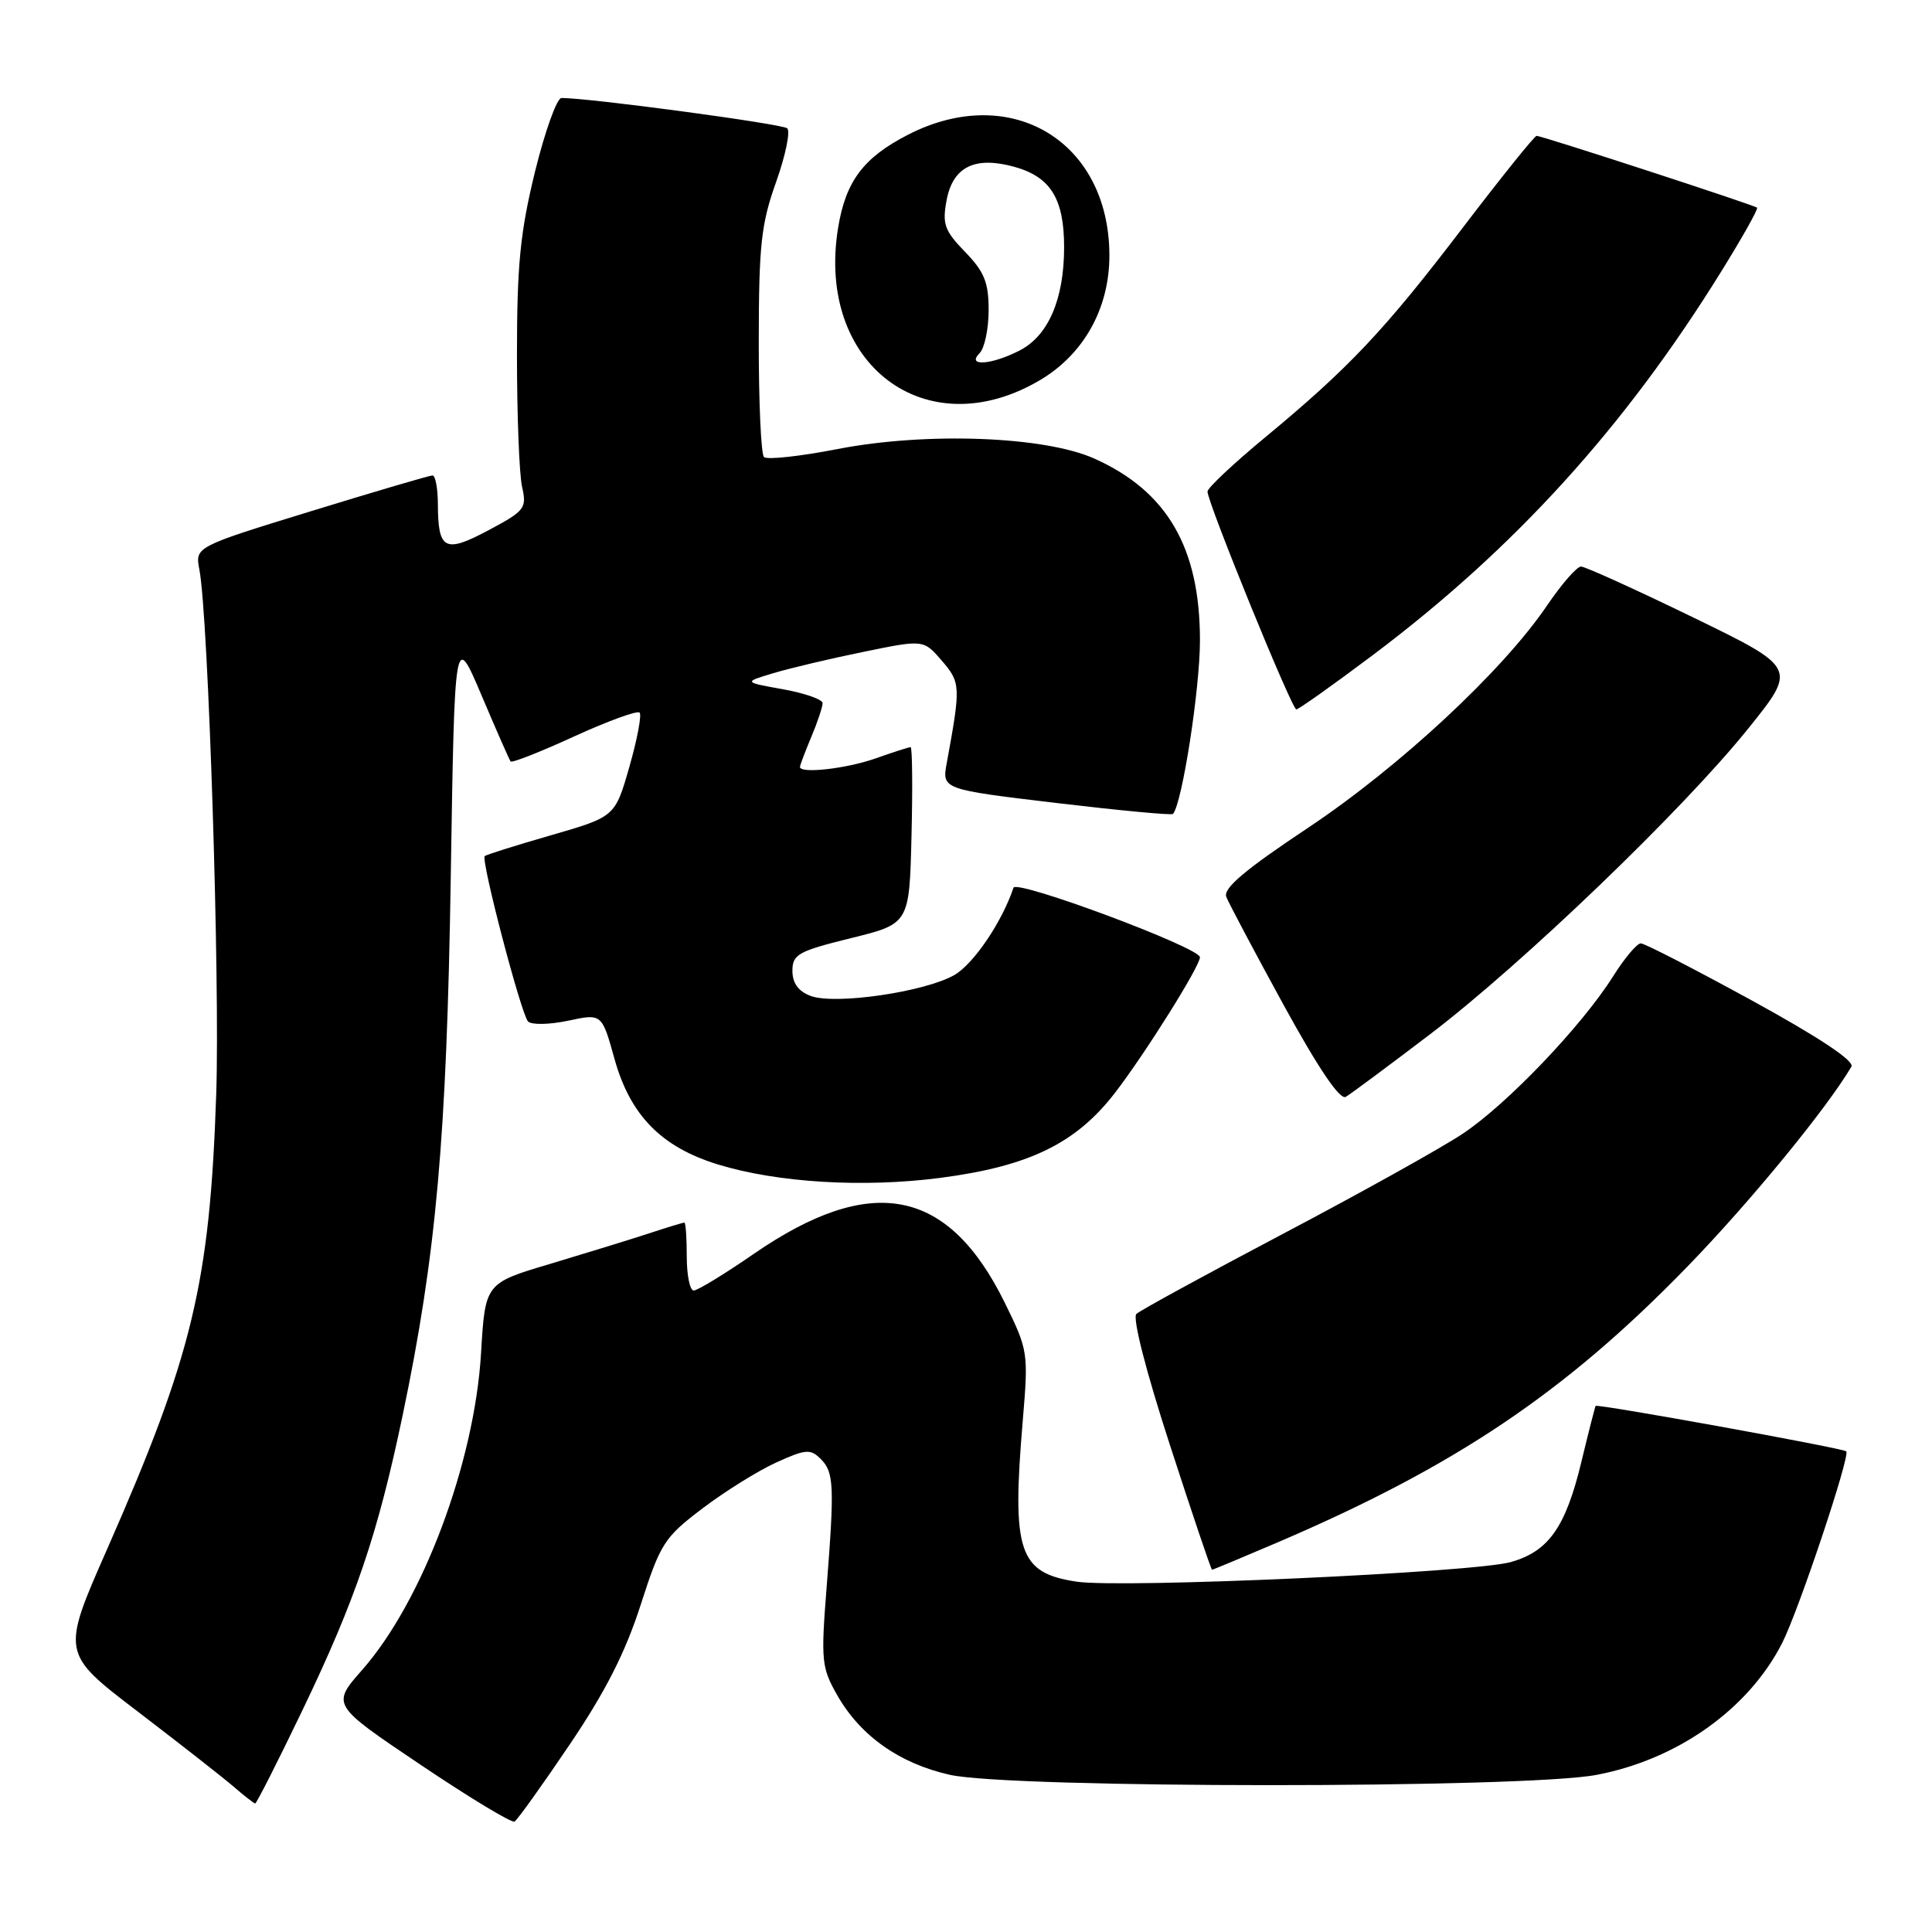 <?xml version="1.0" encoding="UTF-8" standalone="no"?>
<!DOCTYPE svg PUBLIC "-//W3C//DTD SVG 1.1//EN" "http://www.w3.org/Graphics/SVG/1.1/DTD/svg11.dtd" >
<svg xmlns="http://www.w3.org/2000/svg" xmlns:xlink="http://www.w3.org/1999/xlink" version="1.1" viewBox="0 0 256 256">
 <g >
 <path fill="currentColor"
d=" M 75.46 231.20 C 80.21 224.18 82.86 218.97 84.88 212.69 C 87.52 204.48 88.01 203.72 93.10 199.86 C 96.07 197.61 100.46 194.87 102.87 193.78 C 106.78 192.01 107.39 191.96 108.76 193.33 C 110.51 195.09 110.59 196.84 109.51 210.61 C 108.77 220.02 108.87 221.00 110.93 224.61 C 114.00 230.01 119.18 233.67 125.85 235.17 C 133.92 236.99 201.84 237.00 211.50 235.19 C 222.24 233.17 231.67 226.49 236.14 217.72 C 238.32 213.45 245.20 192.87 244.64 192.31 C 244.22 191.89 211.66 185.99 211.43 186.29 C 211.35 186.41 210.49 189.76 209.53 193.75 C 207.45 202.37 205.20 205.56 200.20 206.98 C 195.28 208.37 148.67 210.48 142.67 209.58 C 134.98 208.43 134.05 205.64 135.52 188.27 C 136.28 179.20 136.24 178.93 133.12 172.58 C 125.63 157.39 115.47 155.41 99.90 166.13 C 96.02 168.81 92.43 171.00 91.92 171.00 C 91.41 171.00 91.00 168.97 91.00 166.50 C 91.00 164.03 90.86 162.00 90.68 162.00 C 90.50 162.00 88.36 162.65 85.93 163.45 C 83.49 164.25 77.63 166.05 72.90 167.47 C 64.29 170.03 64.29 170.03 63.74 179.32 C 62.87 193.84 55.99 212.19 47.99 221.27 C 43.92 225.90 43.92 225.90 55.71 233.83 C 62.19 238.19 67.80 241.58 68.18 241.37 C 68.55 241.15 71.83 236.58 75.46 231.20 Z  M 40.01 226.75 C 47.11 211.99 50.04 203.36 53.36 187.50 C 57.80 166.27 59.19 150.75 59.73 116.12 C 60.24 83.74 60.24 83.74 63.80 92.12 C 65.75 96.73 67.49 100.68 67.66 100.90 C 67.82 101.12 71.62 99.63 76.08 97.58 C 80.55 95.54 84.45 94.12 84.75 94.42 C 85.05 94.72 84.44 97.95 83.40 101.59 C 81.50 108.22 81.50 108.22 73.03 110.67 C 68.37 112.01 64.41 113.26 64.23 113.44 C 63.70 113.96 69.06 134.42 69.97 135.35 C 70.43 135.82 72.82 135.77 75.28 135.25 C 79.75 134.29 79.75 134.29 81.43 140.33 C 83.51 147.79 87.64 152.00 95.14 154.30 C 103.00 156.71 114.37 157.40 124.55 156.08 C 136.38 154.54 142.60 151.51 147.80 144.73 C 151.87 139.41 158.99 128.04 159.00 126.84 C 159.00 125.57 134.67 116.49 134.29 117.63 C 132.78 122.16 129.00 127.74 126.45 129.20 C 122.52 131.45 110.61 133.18 107.40 131.96 C 105.78 131.35 105.00 130.26 105.00 128.64 C 105.00 126.46 105.75 126.04 112.75 124.31 C 120.50 122.40 120.50 122.40 120.78 110.70 C 120.94 104.27 120.88 99.00 120.66 99.00 C 120.43 99.00 118.34 99.67 116.00 100.50 C 112.14 101.86 106.00 102.55 106.00 101.62 C 106.00 101.41 106.67 99.63 107.50 97.65 C 108.33 95.68 109.00 93.66 109.00 93.17 C 109.00 92.68 106.64 91.85 103.75 91.33 C 98.50 90.39 98.50 90.39 102.50 89.19 C 104.70 88.53 110.07 87.26 114.44 86.37 C 122.38 84.74 122.38 84.74 124.80 87.55 C 127.29 90.45 127.32 90.91 125.46 101.05 C 124.80 104.59 124.80 104.59 139.97 106.40 C 148.31 107.39 155.26 108.05 155.43 107.85 C 156.65 106.41 159.00 91.28 159.00 84.85 C 159.00 72.56 154.66 65.09 145.00 60.76 C 138.38 57.80 122.75 57.22 110.99 59.50 C 106.01 60.47 101.61 60.95 101.23 60.56 C 100.84 60.17 100.53 53.25 100.54 45.18 C 100.55 32.46 100.86 29.65 102.84 24.11 C 104.09 20.59 104.75 17.40 104.31 17.00 C 103.63 16.41 77.83 12.94 74.39 12.99 C 73.79 12.99 72.21 17.39 70.89 22.75 C 68.93 30.76 68.50 35.09 68.50 47.00 C 68.50 54.98 68.80 62.86 69.18 64.51 C 69.82 67.35 69.55 67.69 64.73 70.26 C 58.93 73.35 58.04 72.89 58.02 66.75 C 58.01 64.69 57.69 63.00 57.31 63.00 C 56.92 63.00 49.69 65.13 41.23 67.73 C 25.84 72.46 25.84 72.46 26.42 75.48 C 27.61 81.69 29.16 130.07 28.65 145.00 C 27.80 170.04 25.53 179.51 14.19 205.28 C 8.12 219.06 8.12 219.06 18.24 226.78 C 23.80 231.03 29.51 235.50 30.93 236.72 C 32.34 237.94 33.64 238.95 33.81 238.97 C 33.98 238.99 36.77 233.49 40.01 226.75 Z  M 169.16 204.43 C 192.83 194.31 207.37 184.53 223.56 167.86 C 231.84 159.34 242.03 146.92 245.32 141.34 C 245.76 140.59 241.10 137.49 232.17 132.59 C 224.55 128.42 217.92 125.00 217.41 125.00 C 216.91 125.00 215.26 126.96 213.75 129.36 C 209.55 136.01 199.61 146.40 193.75 150.27 C 190.86 152.18 180.18 158.13 170.00 163.49 C 159.82 168.86 151.09 173.63 150.58 174.10 C 150.03 174.60 151.81 181.58 155.02 191.47 C 157.97 200.56 160.48 208.00 160.60 208.00 C 160.72 208.00 164.58 206.39 169.16 204.43 Z  M 189.46 137.07 C 201.70 127.76 223.04 107.27 231.68 96.50 C 238.11 88.50 238.11 88.50 224.31 81.79 C 216.71 78.10 210.05 75.08 209.50 75.07 C 208.95 75.06 206.93 77.38 205.00 80.22 C 199.14 88.88 185.45 101.61 173.29 109.71 C 164.95 115.26 162.06 117.70 162.49 118.84 C 162.82 119.69 166.25 126.15 170.11 133.21 C 174.71 141.60 177.55 145.79 178.32 145.34 C 178.97 144.96 183.98 141.24 189.46 137.07 Z  M 181.91 86.80 C 200.67 72.70 215.25 56.65 228.02 36.06 C 230.84 31.52 233.00 27.68 232.82 27.52 C 232.42 27.16 204.31 18.00 203.61 18.00 C 203.33 18.00 198.92 23.49 193.81 30.19 C 183.46 43.77 178.79 48.72 167.63 57.96 C 163.43 61.43 160.00 64.66 160.00 65.13 C 160.00 66.59 171.17 94.00 171.77 94.00 C 172.07 94.00 176.64 90.76 181.91 86.80 Z  M 137.72 50.42 C 143.58 46.99 147.00 40.89 147.00 33.87 C 147.00 18.71 133.94 10.86 120.32 17.85 C 114.42 20.87 112.05 24.02 111.05 30.21 C 108.11 48.23 122.66 59.25 137.72 50.42 Z  M 129.80 46.80 C 130.46 46.14 131.00 43.57 131.00 41.10 C 131.00 37.41 130.43 36.01 127.87 33.37 C 125.14 30.55 124.84 29.69 125.43 26.53 C 126.26 22.10 129.18 20.66 134.39 22.10 C 139.20 23.43 141.00 26.32 141.00 32.75 C 141.00 39.63 138.92 44.47 135.13 46.43 C 131.39 48.36 128.00 48.60 129.80 46.80 Z "/>
</g>
</svg>